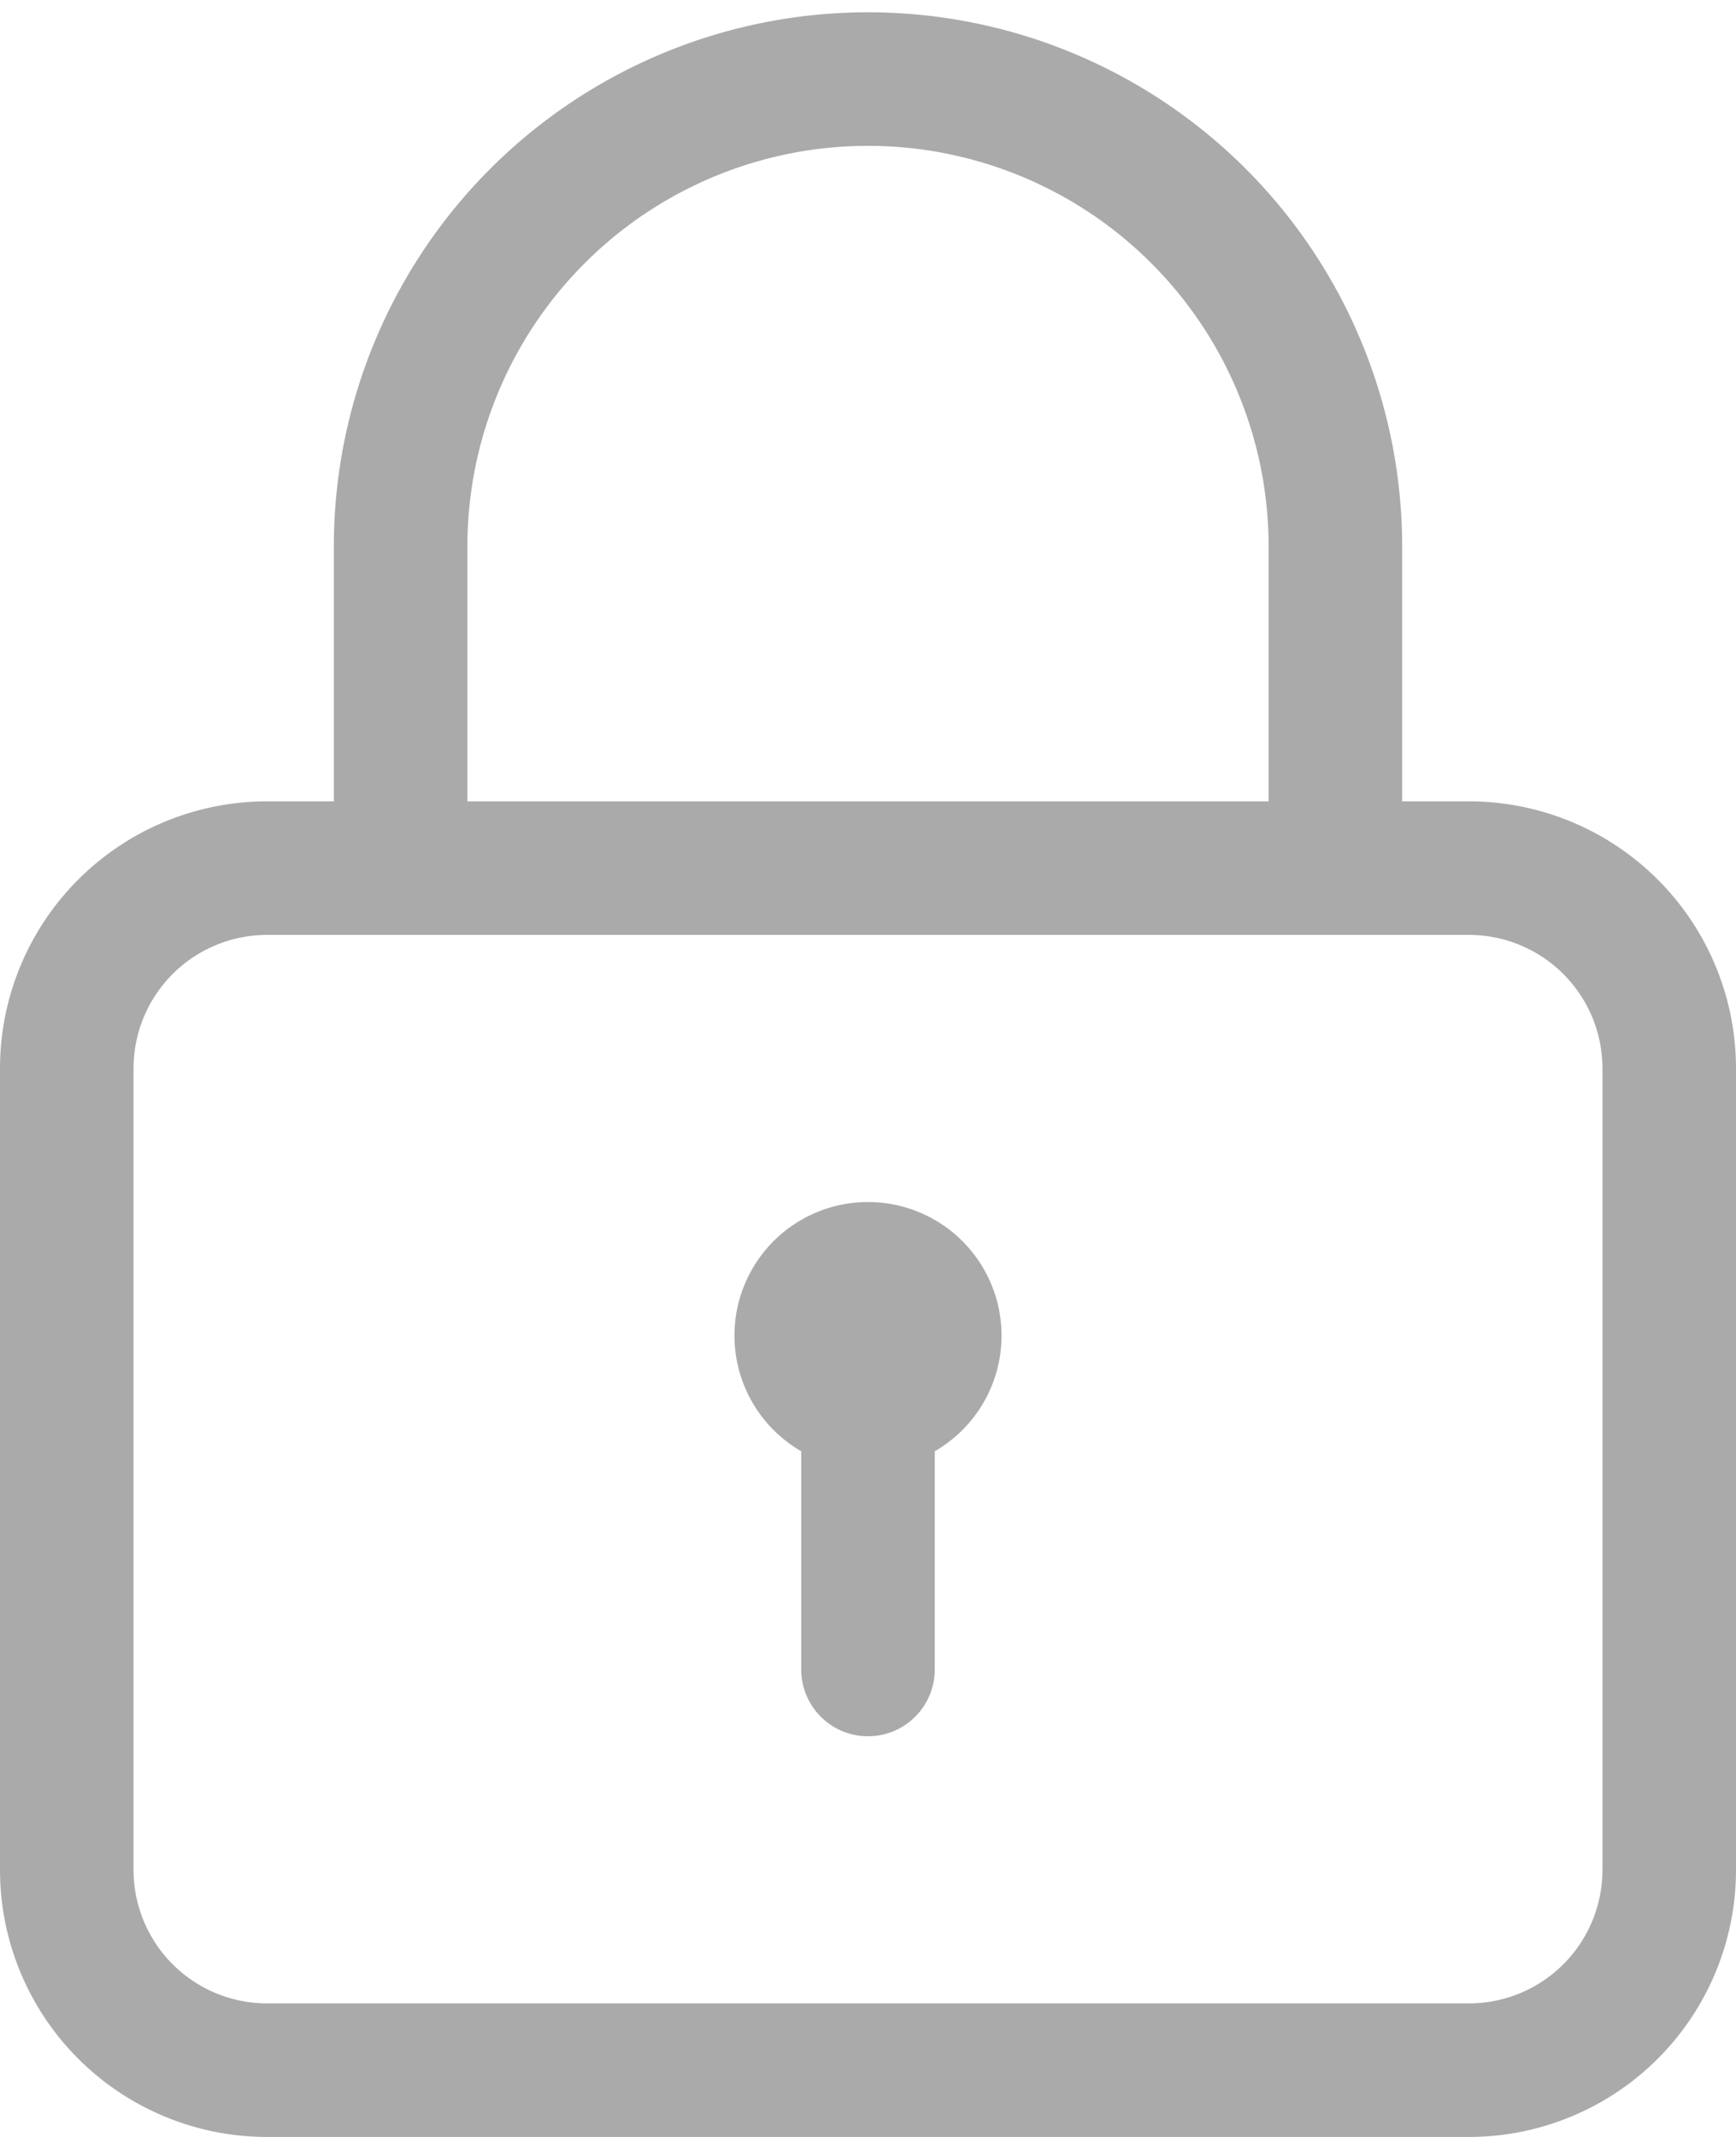 <svg xmlns="http://www.w3.org/2000/svg" width="13" height="16" viewBox="0 0 13 16"><path d="M10 6.5a.5.5 0 0 1-.5-.5V4.092a3 3 0 1 0-6 0V6a.5.5 0 0 1-.5.5.5.5 0 0 1-.5-.5V4.092a4 4 0 1 1 8 0V6a.5.5 0 0 1-.5.5zm1 9.5H2a2 2 0 0 1-2-2V8a2 2 0 0 1 2-2h9a2 2 0 0 1 2 2v6a2 2 0 0 1-2 2zM2 7a1 1 0 0 0-1 1v6a1 1 0 0 0 1 1h9a1 1 0 0 0 1-1V8a1 1 0 0 0-1-1H2zm4.5 2a1 1 0 1 1-1 1 1 1 0 0 1 1-1zm0 1a.5.5 0 0 1 .5.5v2a.5.5 0 0 1-.5.5.5.5 0 0 1-.5-.5v-2a.5.5 0 0 1 .5-.5z" fill="#aaa"/></svg>
